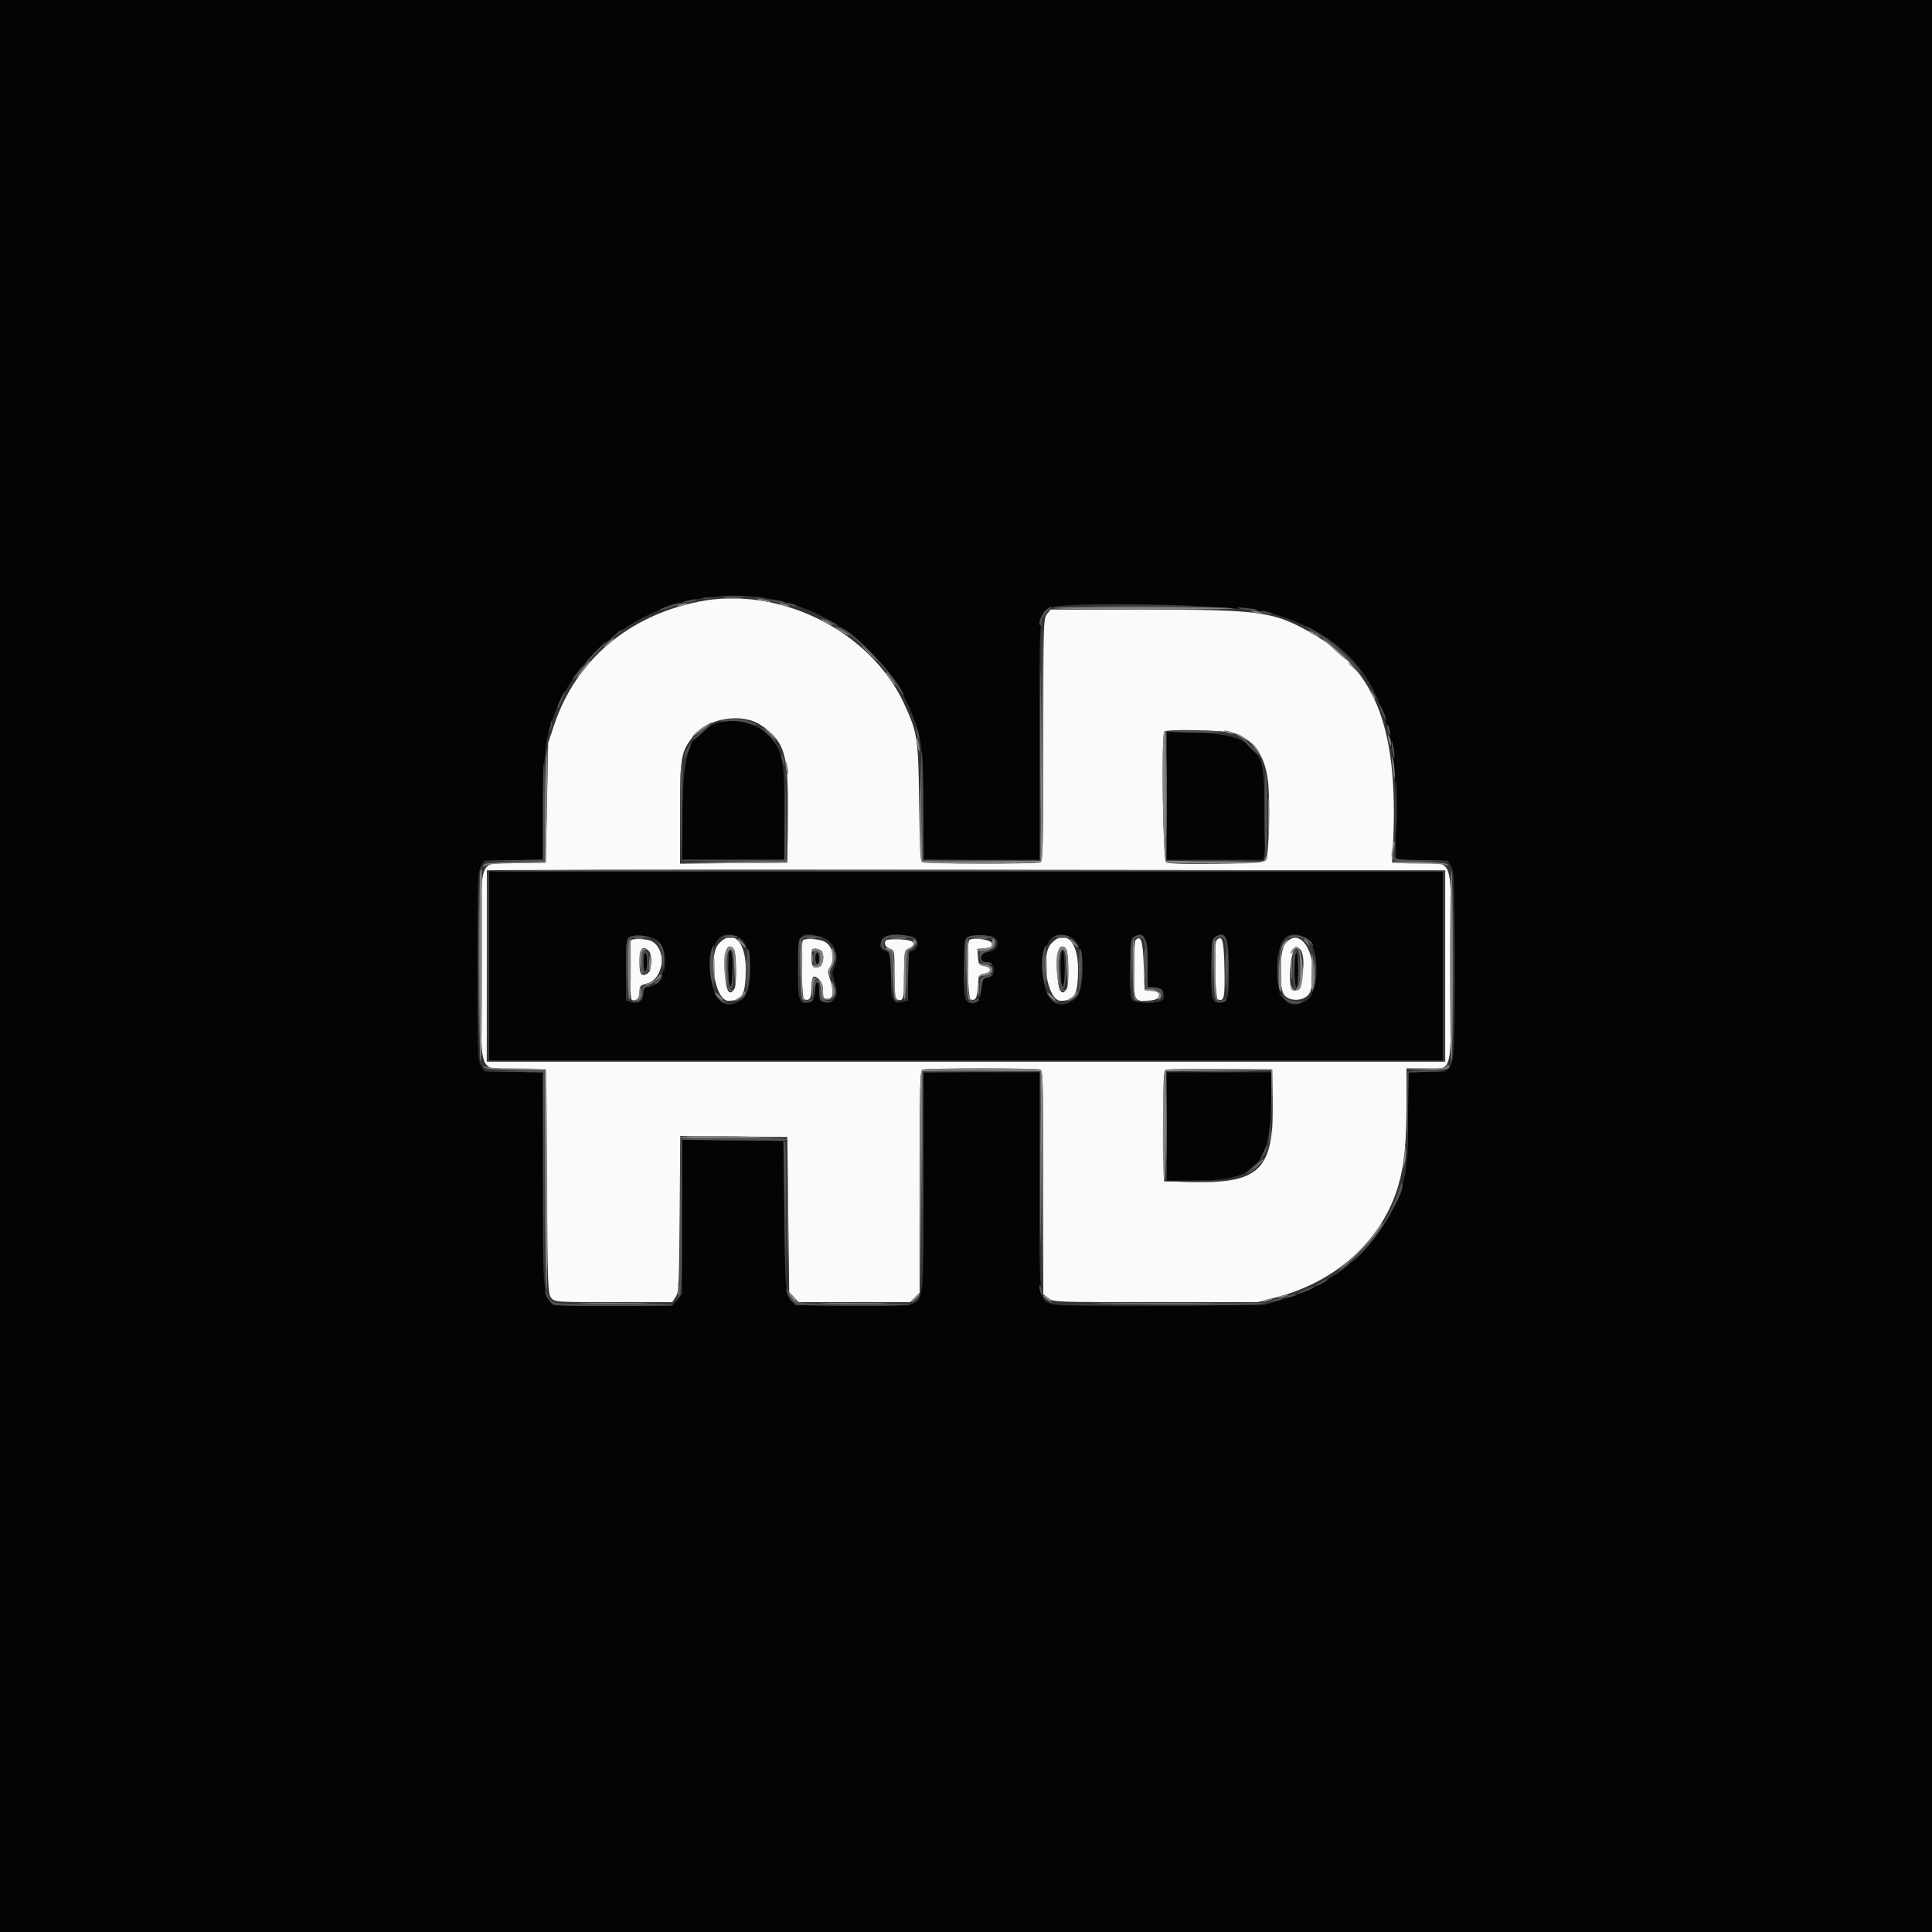 <svg id="svg" version="1.1" xmlns="http://www.w3.org/2000/svg" xmlns:xlink="http://www.w3.org/1999/xlink" width="400" height="400" viewBox="0, 0, 400,400"><rect x="0" y="0" width="400" height="400" fill="#333333" stroke="none"/><g id="svgg"><path id="path0" d="M144.600 124.582 C 130.013 127.539,119.208 136.757,114.754 150.043 L 113.495 153.800 113.247 166.200 L 113.000 178.600 106.760 178.710 C 98.760 178.851,99.600 176.353,99.600 200.000 C 99.600 223.647,98.760 221.149,106.760 221.290 L 113.000 221.400 113.200 244.658 C 113.391 266.815,113.436 267.957,114.162 268.758 C 114.905 269.579,115.232 269.600,127.053 269.600 L 139.182 269.600 139.891 268.518 C 140.535 267.536,140.611 265.951,140.721 251.312 L 140.842 235.187 151.921 235.294 L 163.000 235.400 163.200 251.468 L 163.400 267.536 164.370 268.568 L 165.339 269.600 176.888 269.600 L 188.436 269.600 189.418 268.618 L 190.400 267.636 190.400 244.661 C 190.400 224.079,190.466 221.660,191.033 221.443 C 191.859 221.126,214.541 221.126,215.367 221.443 C 215.934 221.660,216.000 224.093,216.000 244.814 L 216.000 267.942 217.054 268.771 C 218.090 269.586,218.467 269.600,239.256 269.600 L 260.404 269.600 264.302 268.581 C 276.798 265.314,286.269 256.609,289.521 245.400 C 290.748 241.169,291.200 236.633,291.200 228.536 L 291.200 221.200 295.336 221.200 C 300.873 221.200,300.400 223.180,300.400 200.000 C 300.400 176.469,301.135 178.854,293.841 178.711 L 288.200 178.600 288.297 177.000 C 289.841 151.499,285.250 138.901,271.567 131.091 C 263.722 126.613,261.037 126.229,237.465 126.213 L 217.531 126.200 216.765 127.144 C 216.030 128.052,216.000 129.063,216.000 153.202 C 216.000 175.732,215.935 178.339,215.367 178.557 C 214.449 178.910,191.488 178.844,190.927 178.487 C 190.587 178.271,190.412 174.834,190.300 166.193 C 190.128 152.789,189.963 151.707,187.169 145.677 C 180.160 130.545,161.297 121.197,144.600 124.582 M157.654 150.210 C 162.521 153.633,163.248 156.124,163.107 168.886 L 163.000 178.600 151.900 178.706 L 140.800 178.813 140.800 168.239 C 140.800 156.696,140.956 155.768,143.454 152.494 C 146.396 148.636,153.737 147.455,157.654 150.210 M255.586 151.795 C 259.541 153.190,261.766 156.265,262.474 161.313 C 263.047 165.404,262.742 177.305,262.042 178.149 C 261.490 178.814,243.054 179.180,241.433 178.557 C 240.773 178.304,240.419 152.114,241.067 151.467 C 241.630 150.904,253.842 151.180,255.586 151.795 M299.216 200.000 L 299.216 219.800 200.000 219.800 L 100.784 219.800 100.788 200.100 C 100.790 189.265,100.794 180.310,100.796 180.199 C 100.798 180.089,145.443 180.044,200.008 180.099 L 299.216 180.200 299.216 200.000 M130.667 194.667 C 130.258 195.075,130.350 206.722,130.764 206.978 C 131.586 207.485,132.400 206.686,132.400 205.373 C 132.400 204.148,132.538 203.994,133.985 203.604 C 137.454 202.670,138.112 196.562,134.926 194.865 C 133.985 194.364,131.104 194.230,130.667 194.667 M148.870 195.326 C 146.510 197.837,148.034 207.200,150.802 207.200 C 153.719 207.200,154.400 205.941,154.400 200.549 C 154.400 194.839,151.712 192.300,148.870 195.326 M166.267 194.667 C 165.743 195.190,165.962 206.701,166.500 206.898 C 167.612 207.307,168.000 206.710,168.000 204.590 C 168.000 202.124,168.432 201.632,169.585 202.785 C 170.133 203.333,170.400 204.124,170.400 205.200 C 170.400 206.640,170.500 206.800,171.400 206.800 C 172.592 206.800,172.742 205.259,171.807 202.633 C 171.325 201.283,171.328 200.953,171.824 200.244 C 172.967 198.612,172.410 195.832,170.769 194.984 C 169.616 194.388,166.748 194.186,166.267 194.667 M183.483 194.650 C 182.903 195.230,183.231 196.032,184.200 196.400 C 185.193 196.777,185.200 196.817,185.200 201.747 C 185.200 205.919,185.302 206.754,185.836 206.959 C 187.027 207.415,187.200 206.755,187.200 201.768 C 187.200 196.818,187.207 196.780,188.216 196.320 C 190.113 195.455,189.270 194.612,186.379 194.484 C 184.942 194.420,183.639 194.495,183.483 194.650 M200.684 194.649 C 200.119 195.215,200.355 206.697,200.936 206.920 C 201.944 207.307,202.355 206.581,202.477 204.193 C 202.596 201.887,202.641 201.798,203.800 201.598 C 204.500 201.478,205.000 201.145,205.000 200.800 C 205.000 200.454,204.500 200.122,203.800 200.002 C 202.717 199.816,202.588 199.634,202.478 198.124 L 202.356 196.451 203.878 196.325 C 205.092 196.225,205.400 196.038,205.400 195.400 C 205.400 194.578,201.394 193.940,200.684 194.649 M217.670 195.326 C 215.310 197.837,216.834 207.200,219.602 207.200 C 222.519 207.200,223.200 205.941,223.200 200.549 C 223.200 194.839,220.512 192.300,217.670 195.326 M235.080 194.653 C 234.926 194.807,234.800 197.600,234.800 200.859 C 234.800 207.551,234.725 207.415,238.238 207.128 C 240.544 206.939,240.777 205.311,238.524 205.126 L 237.000 205.000 236.800 199.805 C 236.603 194.687,236.213 193.520,235.080 194.653 M251.880 194.653 C 251.318 195.216,251.557 206.698,252.136 206.920 C 253.449 207.424,253.624 206.617,253.511 200.575 C 253.401 194.656,253.072 193.461,251.880 194.653 M266.029 195.454 C 264.957 196.816,264.790 204.437,265.800 205.879 C 267.085 207.714,270.784 207.204,271.344 205.116 C 273.201 198.184,269.366 191.212,266.029 195.454 M151.920 196.480 C 152.478 197.038,152.582 203.893,152.046 204.739 C 150.957 206.458,150.201 205.039,150.085 201.054 C 149.954 196.553,150.538 195.098,151.920 196.480 M220.720 196.480 C 221.278 197.038,221.382 203.893,220.846 204.739 C 219.757 206.458,219.001 205.039,218.885 201.054 C 218.754 196.553,219.338 195.098,220.720 196.480 M269.120 196.480 C 270.782 198.142,269.367 206.092,267.604 205.002 C 266.527 204.337,267.264 196.000,268.400 196.000 C 268.532 196.000,268.856 196.216,269.120 196.480 M134.320 196.880 C 135.162 197.722,134.927 201.104,133.992 201.604 C 132.748 202.270,132.400 201.755,132.400 199.243 C 132.400 196.406,133.048 195.608,134.320 196.880 M169.767 196.643 C 170.760 197.024,170.629 199.873,169.604 200.199 C 168.378 200.588,168.000 200.111,168.000 198.176 C 168.000 196.364,168.319 196.087,169.767 196.643 M263.510 228.186 C 263.731 241.807,260.838 244.906,248.085 244.709 L 241.000 244.600 240.894 233.228 C 240.811 224.397,240.900 221.782,241.294 221.530 C 241.572 221.351,246.660 221.249,252.600 221.303 L 263.400 221.400 263.510 228.186 " stroke="none" fill="#fafafa" fill-rule="evenodd"></path><path id="path1" d="M0.000 200.000 L 0.000 400.000 200.000 400.000 L 400.000 400.000 400.000 200.000 L 400.000 0.000 200.000 0.000 L 0.000 0.000 0.000 200.000 M161.400 124.384 C 174.925 127.445,186.481 138.377,190.088 151.521 C 190.835 154.242,190.953 155.962,191.103 166.300 L 191.272 178.000 203.236 178.000 L 215.200 178.000 215.200 153.219 C 215.200 127.428,215.220 127.112,216.928 125.978 C 219.439 124.312,256.937 125.134,263.333 126.996 C 281.365 132.244,288.947 144.036,288.983 166.889 L 289.000 177.979 294.368 178.089 L 299.736 178.200 300.439 179.400 C 301.083 180.500,301.142 182.218,301.142 200.000 C 301.142 223.670,301.619 221.747,295.699 221.914 L 291.661 222.027 291.499 231.914 C 291.368 239.831,291.193 242.318,290.616 244.400 C 287.319 256.308,278.122 265.296,265.333 269.111 L 261.800 270.165 240.600 270.309 C 225.904 270.409,218.941 270.317,217.902 270.011 C 215.121 269.191,215.200 269.933,215.200 244.620 L 215.200 222.000 203.200 222.000 L 191.200 222.000 191.200 244.440 C 191.200 268.867,191.195 268.927,188.962 269.945 C 187.715 270.513,166.520 270.578,165.047 270.018 C 162.648 269.106,162.619 268.904,162.400 251.818 L 162.200 236.200 151.700 236.093 L 141.200 235.987 141.200 251.963 L 141.200 267.939 140.164 269.169 L 139.129 270.400 126.964 270.400 C 115.469 270.400,114.757 270.357,114.026 269.626 C 112.509 268.109,112.405 266.449,112.402 243.910 L 112.400 222.021 106.332 221.910 L 100.264 221.800 99.561 220.600 C 98.917 219.500,98.858 217.783,98.858 200.000 C 98.858 182.217,98.917 180.500,99.561 179.400 L 100.264 178.200 106.332 178.090 L 112.400 177.979 112.400 168.679 C 112.400 159.284,112.799 154.091,113.772 150.800 C 119.546 131.283,140.509 119.656,161.400 124.384 M148.699 149.661 C 143.005 151.251,141.433 155.114,141.275 167.900 L 141.150 178.000 151.775 178.000 L 162.400 178.000 162.400 168.473 C 162.400 157.812,162.113 156.059,159.886 153.139 C 157.497 150.007,152.746 148.529,148.699 149.661 M241.600 164.764 L 241.600 178.000 251.575 178.000 L 261.551 178.000 261.808 176.283 C 262.227 173.490,261.788 159.978,261.220 158.200 C 259.762 153.631,256.264 151.951,247.700 151.704 L 241.600 151.528 241.600 164.764 M101.200 200.000 L 101.200 219.600 200.000 219.600 L 298.800 219.600 298.800 200.000 L 298.800 180.400 200.000 180.400 L 101.200 180.400 101.200 200.000 M135.868 194.608 C 139.204 196.793,137.632 204.400,133.845 204.400 C 133.472 204.400,133.204 204.868,133.125 205.660 C 132.975 207.175,132.099 207.812,130.662 207.451 L 129.600 207.185 129.600 200.812 C 129.600 195.175,129.681 194.390,130.300 194.007 C 131.223 193.437,134.645 193.807,135.868 194.608 M153.205 194.202 C 155.635 195.459,156.135 204.694,153.878 206.635 C 150.207 209.791,147.193 207.183,147.214 200.869 C 147.235 194.475,149.296 192.181,153.205 194.202 M170.121 194.027 C 172.687 194.740,173.954 197.896,172.679 200.400 C 172.263 201.215,172.268 201.689,172.705 202.965 C 173.755 206.032,172.858 208.003,170.662 207.451 C 169.713 207.213,169.600 206.997,169.600 205.416 C 169.600 204.443,169.420 203.536,169.200 203.400 C 168.961 203.253,168.800 203.738,168.800 204.603 C 168.800 206.523,168.177 207.600,167.066 207.600 C 165.361 207.600,165.200 206.990,165.200 200.540 C 165.200 193.208,165.542 192.755,170.121 194.027 M189.383 194.138 C 190.324 194.826,189.951 196.615,188.804 196.915 C 188.052 197.111,188.000 197.452,188.000 202.155 L 188.000 207.185 186.938 207.451 C 184.881 207.968,184.611 207.376,184.488 202.080 C 184.386 197.677,184.306 197.224,183.589 196.996 C 180.732 196.090,182.647 193.600,186.200 193.600 C 187.618 193.600,188.956 193.826,189.383 194.138 M205.626 194.014 C 207.171 194.841,206.650 196.751,204.800 197.046 C 202.856 197.357,202.331 199.200,204.186 199.200 C 206.246 199.200,206.350 202.181,204.301 202.472 C 203.538 202.580,203.368 202.905,203.193 204.600 C 202.892 207.508,201.552 208.592,200.080 207.120 C 199.227 206.267,199.424 194.542,200.300 194.032 C 201.217 193.498,204.640 193.486,205.626 194.014 M222.005 194.202 C 224.435 195.459,224.935 204.694,222.678 206.635 C 219.007 209.791,215.993 207.183,216.014 200.869 C 216.035 194.475,218.096 192.181,222.005 194.202 M236.869 194.262 C 237.499 194.832,237.600 195.580,237.600 199.662 L 237.600 204.400 238.567 204.400 C 240.668 204.400,241.907 206.690,240.167 207.357 C 239.050 207.786,234.976 207.616,234.480 207.120 C 233.627 206.267,233.824 194.542,234.700 194.032 C 235.675 193.464,236.029 193.502,236.869 194.262 M253.669 194.262 C 254.512 195.025,254.773 205.356,253.986 206.826 C 253.523 207.691,252.015 207.855,251.280 207.120 C 250.427 206.267,250.624 194.542,251.500 194.032 C 252.475 193.464,252.829 193.502,253.669 194.262 M270.342 194.170 C 273.196 195.646,273.365 205.225,270.569 207.057 C 266.934 209.439,264.400 206.959,264.400 201.020 C 264.400 194.476,266.424 192.144,270.342 194.170 M150.800 200.600 C 150.800 202.867,150.961 204.400,151.200 204.400 C 151.439 204.400,151.600 202.867,151.600 200.600 C 151.600 198.333,151.439 196.800,151.200 196.800 C 150.961 196.800,150.800 198.333,150.800 200.600 M219.600 200.600 C 219.600 202.867,219.761 204.400,220.000 204.400 C 220.239 204.400,220.400 202.867,220.400 200.600 C 220.400 198.333,220.239 196.800,220.000 196.800 C 219.761 196.800,219.600 198.333,219.600 200.600 M133.200 199.200 C 133.200 200.300,133.380 201.200,133.600 201.200 C 133.820 201.200,134.000 200.300,134.000 199.200 C 134.000 198.100,133.820 197.200,133.600 197.200 C 133.380 197.200,133.200 198.100,133.200 199.200 M168.800 198.400 C 168.800 199.060,168.980 199.600,169.200 199.600 C 169.420 199.600,169.600 199.060,169.600 198.400 C 169.600 197.740,169.420 197.200,169.200 197.200 C 168.980 197.200,168.800 197.740,168.800 198.400 M268.000 200.800 C 268.000 202.933,268.163 204.400,268.400 204.400 C 268.637 204.400,268.800 202.933,268.800 200.800 C 268.800 198.667,268.637 197.200,268.400 197.200 C 268.163 197.200,268.000 198.667,268.000 200.800 M241.600 233.200 L 241.600 244.400 247.729 244.400 C 260.327 244.400,263.147 241.172,263.187 226.700 L 263.200 222.000 252.400 222.000 L 241.600 222.000 241.600 233.200 " stroke="none" fill="#040404" fill-rule="evenodd"></path><path id="path2" d="M150.291 123.889 C 151.001 123.977,152.261 123.979,153.091 123.892 C 153.921 123.805,153.340 123.733,151.800 123.731 C 150.260 123.729,149.581 123.800,150.291 123.889 M156.833 124.147 C 156.925 124.228,157.720 124.404,158.600 124.538 C 159.715 124.707,159.958 124.671,159.400 124.419 C 158.632 124.071,156.490 123.844,156.833 124.147 M140.600 125.200 C 140.096 125.417,140.022 125.544,140.400 125.544 C 140.730 125.544,141.360 125.389,141.800 125.200 C 142.304 124.983,142.378 124.856,142.000 124.856 C 141.670 124.856,141.040 125.011,140.600 125.200 M161.800 125.200 C 162.240 125.389,162.870 125.544,163.200 125.544 C 163.578 125.544,163.504 125.417,163.000 125.200 C 162.560 125.011,161.930 124.856,161.600 124.856 C 161.222 124.856,161.296 124.983,161.800 125.200 M218.140 125.906 C 217.886 126.068,226.616 126.200,237.540 126.200 C 248.463 126.200,256.410 126.083,255.200 125.940 C 252.132 125.576,218.703 125.546,218.140 125.906 M259.600 126.800 C 260.968 127.238,262.019 127.238,261.000 126.800 C 260.560 126.611,259.840 126.462,259.400 126.468 C 258.757 126.477,258.796 126.543,259.600 126.800 M170.000 128.179 C 170.000 128.289,170.540 128.659,171.200 129.000 C 171.860 129.341,172.400 129.531,172.400 129.421 C 172.400 129.311,171.860 128.941,171.200 128.600 C 170.540 128.259,170.000 128.069,170.000 128.179 M215.598 153.200 L 215.400 178.200 203.200 178.200 L 191.000 178.200 190.790 168.000 L 190.579 157.800 190.490 168.057 C 190.411 177.095,190.475 178.343,191.033 178.557 C 191.981 178.921,214.921 178.838,215.503 178.468 C 215.900 178.216,215.984 172.891,215.902 153.175 L 215.797 128.200 215.598 153.200 M172.800 129.755 C 172.800 130.031,175.621 131.712,175.794 131.539 C 175.878 131.455,175.238 130.980,174.373 130.482 C 173.508 129.984,172.800 129.657,172.800 129.755 M270.800 130.579 C 270.800 130.689,271.340 131.059,272.000 131.400 C 272.660 131.741,273.200 131.931,273.200 131.821 C 273.200 131.711,272.660 131.341,272.000 131.000 C 271.340 130.659,270.800 130.469,270.800 130.579 M125.878 133.013 C 125.260 133.556,124.914 134.000,125.108 134.000 C 125.302 134.000,125.883 133.550,126.400 133.000 C 127.595 131.728,127.331 131.734,125.878 133.013 M274.400 132.805 C 274.950 133.284,276.154 134.378,277.077 135.237 C 277.999 136.097,278.895 136.800,279.070 136.800 C 279.431 136.800,275.494 133.275,274.232 132.468 C 273.709 132.133,273.771 132.259,274.400 132.805 M179.800 135.200 C 180.659 136.080,181.452 136.800,181.562 136.800 C 181.672 136.800,181.059 136.080,180.200 135.200 C 179.341 134.320,178.548 133.600,178.438 133.600 C 178.328 133.600,178.941 134.320,179.800 135.200 M120.487 138.616 C 118.790 140.923,119.083 140.914,120.979 138.600 C 121.790 137.610,122.307 136.807,122.127 136.816 C 121.947 136.824,121.209 137.634,120.487 138.616 M279.200 137.325 C 279.200 137.394,279.785 137.979,280.500 138.625 L 281.800 139.800 280.625 138.500 C 279.530 137.288,279.200 137.016,279.200 137.325 M184.227 140.600 C 185.600 142.400,185.868 142.403,184.704 140.605 C 184.207 139.838,183.656 139.208,183.480 139.205 C 183.303 139.202,183.640 139.830,184.227 140.600 M283.560 143.000 C 284.234 144.305,284.788 145.028,284.785 144.600 C 284.783 144.380,284.414 143.750,283.964 143.200 C 283.421 142.536,283.285 142.469,283.560 143.000 M145.300 150.774 C 144.409 151.419,143.553 152.152,143.398 152.403 C 143.182 152.753,146.312 150.554,147.167 149.756 C 147.787 149.176,146.647 149.798,145.300 150.774 M159.200 151.800 C 159.946 152.570,160.647 153.200,160.757 153.200 C 160.867 153.200,160.346 152.570,159.600 151.800 C 158.854 151.030,158.153 150.400,158.043 150.400 C 157.933 150.400,158.454 151.030,159.200 151.800 M241.067 151.467 C 240.419 152.114,240.773 178.304,241.433 178.557 C 241.781 178.691,246.425 178.800,251.753 178.800 C 261.675 178.800,262.435 178.687,262.375 177.220 C 262.359 176.843,262.207 176.955,261.985 177.507 L 261.621 178.414 251.510 178.307 L 241.400 178.200 241.400 164.700 C 241.400 157.275,241.385 151.200,241.367 151.200 C 241.348 151.200,241.213 151.320,241.067 151.467 M253.800 151.600 C 254.240 151.789,254.870 151.944,255.200 151.944 C 255.578 151.944,255.504 151.817,255.000 151.600 C 254.560 151.411,253.930 151.256,253.600 151.256 C 253.222 151.256,253.296 151.383,253.800 151.600 M256.033 152.121 C 256.125 152.188,256.740 152.558,257.400 152.945 L 258.600 153.647 257.656 152.824 C 257.136 152.371,256.521 152.000,256.289 152.000 C 256.057 152.000,255.942 152.054,256.033 152.121 M287.444 153.000 C 287.773 154.471,288.002 154.790,287.994 153.767 C 287.991 153.345,287.805 152.730,287.582 152.400 C 287.285 151.962,287.248 152.124,287.444 153.000 M189.862 153.800 C 189.996 154.680,190.172 155.475,190.253 155.567 C 190.556 155.910,190.329 153.768,189.981 153.000 C 189.729 152.442,189.693 152.685,189.862 153.800 M259.599 154.700 C 260.122 155.415,260.613 156.000,260.689 156.000 C 260.993 156.000,260.001 154.500,259.345 153.967 C 258.913 153.616,259.010 153.896,259.599 154.700 M113.060 156.890 C 112.921 158.051,112.805 163.360,112.803 168.690 L 112.800 178.380 106.533 178.490 C 101.366 178.581,100.237 178.705,100.102 179.200 C 99.985 179.633,100.036 179.664,100.286 179.311 C 100.528 178.970,102.510 178.788,106.817 178.711 L 113.000 178.600 113.214 166.800 C 113.332 160.310,113.402 154.951,113.371 154.890 C 113.339 154.830,113.200 155.730,113.060 156.890 M288.285 158.400 C 288.407 159.830,288.572 161.075,288.653 161.167 C 288.920 161.470,288.711 158.222,288.385 157.000 C 288.182 156.244,288.146 156.762,288.285 158.400 M162.662 158.600 C 162.796 159.480,162.972 160.275,163.053 160.367 C 163.356 160.710,163.129 158.568,162.781 157.800 C 162.529 157.242,162.493 157.485,162.662 158.600 M262.564 169.000 C 262.563 172.740,262.623 174.324,262.697 172.520 C 262.771 170.715,262.772 167.655,262.698 165.720 C 262.625 163.784,262.564 165.260,262.564 169.000 M288.240 175.640 C 288.093 176.557,288.052 177.385,288.147 177.480 C 288.242 177.576,288.446 176.910,288.600 176.000 C 288.754 175.090,288.796 174.262,288.693 174.160 C 288.590 174.057,288.387 174.723,288.240 175.640 M151.800 178.400 L 140.600 178.619 151.676 178.710 C 158.728 178.767,162.843 178.655,163.000 178.400 C 163.136 178.180,163.192 178.041,163.124 178.090 C 163.056 178.140,157.960 178.280,151.800 178.400 M288.261 178.500 C 288.363 178.665,290.942 178.800,293.990 178.800 C 297.377 178.800,299.612 178.960,299.737 179.210 C 299.849 179.436,299.894 179.391,299.838 179.110 C 299.763 178.736,298.182 178.547,293.905 178.400 C 290.698 178.290,288.158 178.335,288.261 178.500 M99.467 180.267 C 99.097 180.637,99.129 219.509,99.500 219.738 C 99.665 219.840,99.800 210.941,99.800 199.962 C 99.800 188.983,99.785 180.000,99.767 180.000 C 99.748 180.000,99.613 180.120,99.467 180.267 M300.200 200.000 C 300.200 210.958,300.335 219.840,300.500 219.738 C 300.892 219.496,300.892 180.504,300.500 180.262 C 300.335 180.160,300.200 189.042,300.200 200.000 M130.267 194.667 C 129.897 195.036,129.929 206.709,130.300 206.938 C 130.465 207.040,130.600 204.261,130.600 200.762 C 130.600 197.263,130.585 194.400,130.567 194.400 C 130.548 194.400,130.413 194.520,130.267 194.667 M153.314 195.320 C 153.801 195.826,154.274 196.187,154.364 196.123 C 154.598 195.955,153.142 194.400,152.752 194.400 C 152.574 194.400,152.827 194.814,153.314 195.320 M165.690 200.667 C 165.781 205.834,165.905 206.963,166.400 207.098 C 166.865 207.224,166.883 207.178,166.479 206.894 C 166.081 206.614,165.987 205.099,166.079 200.463 C 166.146 197.128,166.060 194.399,165.890 194.399 C 165.719 194.400,165.629 197.220,165.690 200.667 M189.064 195.124 C 189.193 195.615,188.931 195.994,188.249 196.305 C 187.262 196.754,187.243 196.851,187.122 201.944 C 187.055 204.794,187.135 207.042,187.300 206.939 C 187.465 206.837,187.600 204.542,187.600 201.841 C 187.600 196.989,187.612 196.923,188.600 196.473 C 189.547 196.041,190.052 194.400,189.237 194.400 C 189.038 194.400,188.960 194.726,189.064 195.124 M200.090 200.667 C 200.181 205.834,200.305 206.963,200.800 207.098 C 201.265 207.224,201.283 207.178,200.879 206.894 C 200.481 206.614,200.387 205.099,200.479 200.463 C 200.546 197.128,200.460 194.399,200.290 194.399 C 200.119 194.400,200.029 197.220,200.090 200.667 M205.368 195.300 C 205.395 196.058,205.164 196.220,203.900 196.324 C 203.075 196.392,202.400 196.586,202.400 196.755 C 202.400 197.166,204.869 196.804,205.500 196.301 C 206.057 195.856,206.186 194.400,205.668 194.400 C 205.486 194.400,205.351 194.805,205.368 195.300 M222.114 195.320 C 222.601 195.826,223.074 196.187,223.164 196.123 C 223.398 195.955,221.942 194.400,221.552 194.400 C 221.374 194.400,221.627 194.814,222.114 195.320 M234.490 200.667 C 234.581 205.834,234.705 206.963,235.200 207.098 C 235.665 207.224,235.683 207.178,235.279 206.894 C 234.881 206.614,234.787 205.099,234.879 200.463 C 234.946 197.128,234.860 194.399,234.690 194.399 C 234.519 194.400,234.429 197.220,234.490 200.667 M251.290 200.667 C 251.381 205.834,251.505 206.963,252.000 207.098 C 252.465 207.224,252.483 207.178,252.079 206.894 C 251.681 206.614,251.587 205.099,251.679 200.463 C 251.746 197.128,251.660 194.399,251.490 194.399 C 251.319 194.400,251.229 197.220,251.290 200.667 M265.629 195.454 C 264.780 196.534,264.334 204.863,265.100 205.339 C 265.265 205.442,265.343 203.533,265.274 201.097 C 265.160 197.113,265.232 196.553,265.986 195.534 C 267.043 194.104,266.744 194.037,265.629 195.454 M270.652 195.416 C 271.640 196.403,271.664 196.559,271.534 200.980 C 271.460 203.481,271.532 205.319,271.694 205.064 C 272.982 203.030,271.603 194.400,269.989 194.400 C 269.795 194.400,270.093 194.857,270.652 195.416 M150.434 196.559 C 149.408 197.795,150.056 204.991,151.200 205.066 C 152.108 205.125,152.116 205.113,151.286 204.936 C 150.126 204.688,150.042 196.600,151.200 196.600 C 151.678 196.600,151.845 197.410,152.023 200.600 L 152.245 204.600 152.323 200.780 C 152.410 196.446,151.751 194.972,150.434 196.559 M172.279 197.512 C 172.438 198.700,172.311 199.477,171.837 200.200 C 171.323 200.984,171.272 201.377,171.615 201.909 C 172.027 202.548,172.043 202.544,171.830 201.867 C 171.704 201.465,171.870 200.750,172.200 200.278 C 172.868 199.325,172.984 197.310,172.421 196.421 C 172.183 196.044,172.133 196.424,172.279 197.512 M183.403 196.405 C 183.537 196.622,183.901 196.800,184.212 196.800 C 184.662 196.800,184.799 197.824,184.888 201.867 C 184.979 205.967,185.115 206.966,185.600 207.098 C 186.031 207.215,186.063 207.163,185.713 206.915 C 185.387 206.683,185.189 204.939,185.113 201.630 C 185.005 196.889,184.963 196.677,184.080 196.351 C 183.493 196.134,183.248 196.154,183.403 196.405 M219.234 196.559 C 218.208 197.795,218.856 204.991,220.000 205.066 C 220.908 205.125,220.916 205.113,220.086 204.936 C 218.926 204.688,218.842 196.600,220.000 196.600 C 220.478 196.600,220.645 197.410,220.823 200.600 L 221.045 204.600 221.123 200.780 C 221.210 196.446,220.551 194.972,219.234 196.559 M267.680 196.480 C 267.416 196.744,267.200 197.138,267.200 197.356 C 267.200 197.575,267.443 197.421,267.739 197.015 C 268.762 195.616,269.200 196.701,269.200 200.636 C 269.200 204.459,268.557 205.924,267.566 204.358 C 267.337 203.996,267.210 203.968,267.206 204.276 C 267.197 204.973,267.893 205.288,268.804 204.999 C 270.250 204.540,269.867 196.000,268.400 196.000 C 268.268 196.000,267.944 196.216,267.680 196.480 M132.565 196.948 C 132.165 197.989,132.583 201.734,133.110 201.839 C 133.391 201.894,133.436 201.849,133.210 201.737 C 132.448 201.359,132.704 196.884,133.500 196.676 C 134.156 196.504,134.155 196.490,133.487 196.446 C 133.096 196.421,132.680 196.646,132.565 196.948 M168.000 196.732 C 168.000 196.914,168.405 197.049,168.900 197.032 C 169.668 197.005,169.800 197.205,169.800 198.400 C 169.800 199.601,169.670 199.795,168.887 199.767 C 168.322 199.746,168.116 199.876,168.347 200.107 C 168.552 200.312,169.098 200.359,169.560 200.213 C 170.625 199.875,170.790 197.035,169.767 196.643 C 168.870 196.298,168.000 196.342,168.000 196.732 M147.748 200.800 C 147.748 203.110,147.814 204.055,147.895 202.900 C 147.976 201.745,147.976 199.855,147.895 198.700 C 147.814 197.545,147.748 198.490,147.748 200.800 M216.548 200.800 C 216.548 203.110,216.614 204.055,216.695 202.900 C 216.776 201.745,216.776 199.855,216.695 198.700 C 216.614 197.545,216.548 198.490,216.548 200.800 M134.394 199.281 C 134.287 200.536,134.346 201.416,134.524 201.237 C 134.703 201.058,134.790 200.031,134.718 198.956 L 134.587 197.000 134.394 199.281 M136.914 199.000 C 136.917 200.100,136.995 200.503,137.087 199.895 C 137.179 199.286,137.177 198.386,137.082 197.895 C 136.987 197.403,136.911 197.900,136.914 199.000 M154.544 200.800 C 154.544 202.890,154.612 203.745,154.694 202.700 C 154.776 201.655,154.776 199.945,154.694 198.900 C 154.612 197.855,154.544 198.710,154.544 200.800 M223.344 200.800 C 223.344 202.890,223.412 203.745,223.494 202.700 C 223.576 201.655,223.576 199.945,223.494 198.900 C 223.412 197.855,223.344 198.710,223.344 200.800 M202.563 199.290 C 202.620 199.571,203.191 199.892,203.833 200.004 C 204.505 200.121,205.000 200.459,205.000 200.800 C 205.000 201.141,204.505 201.479,203.833 201.596 C 203.191 201.708,202.620 202.030,202.563 202.310 C 202.506 202.591,202.552 202.636,202.663 202.410 C 202.775 202.185,203.280 202.000,203.784 202.000 C 205.070 202.000,205.860 200.995,205.200 200.200 C 204.926 199.870,204.289 199.600,203.784 199.600 C 203.280 199.600,202.775 199.416,202.663 199.190 C 202.552 198.965,202.506 199.010,202.563 199.290 M136.089 202.406 C 135.825 202.829,135.022 203.344,134.304 203.551 C 133.339 203.830,133.228 203.937,133.878 203.964 C 134.768 204.001,137.180 202.248,136.785 201.852 C 136.667 201.734,136.354 201.983,136.089 202.406 M169.460 202.800 C 169.636 203.130,169.874 204.210,169.990 205.200 C 170.187 206.887,170.276 207.000,171.400 207.000 C 172.751 207.000,173.209 205.510,172.448 203.586 C 172.152 202.836,172.113 203.102,172.285 204.700 C 172.507 206.760,172.491 206.800,171.456 206.800 C 170.500 206.800,170.400 206.656,170.400 205.276 C 170.400 204.439,170.117 203.404,169.770 202.976 C 169.424 202.549,169.284 202.470,169.460 202.800 M132.460 205.267 C 132.427 206.073,132.175 206.824,131.900 206.935 C 131.508 207.093,131.511 207.144,131.913 207.168 C 132.592 207.210,132.899 206.328,132.690 204.934 C 132.544 203.959,132.511 204.005,132.460 205.267 M237.047 204.876 C 237.157 205.054,237.888 205.200,238.670 205.200 C 239.984 205.200,240.078 205.279,239.896 206.230 C 239.769 206.896,239.837 207.123,240.087 206.873 C 240.961 205.999,240.216 205.004,238.518 204.776 C 237.599 204.653,236.937 204.698,237.047 204.876 M148.000 205.552 C 148.000 205.942,149.555 207.398,149.723 207.164 C 149.787 207.074,149.426 206.601,148.920 206.114 C 148.414 205.627,148.000 205.374,148.000 205.552 M154.000 205.521 C 154.000 205.770,153.505 206.243,152.900 206.571 C 152.295 206.899,152.005 207.175,152.256 207.184 C 152.953 207.208,154.640 205.709,154.300 205.368 C 154.135 205.202,154.000 205.271,154.000 205.521 M216.800 205.552 C 216.800 205.942,218.355 207.398,218.523 207.164 C 218.587 207.074,218.226 206.601,217.720 206.114 C 217.214 205.627,216.800 205.374,216.800 205.552 M222.800 205.521 C 222.800 205.770,222.305 206.243,221.700 206.571 C 221.095 206.899,220.805 207.175,221.056 207.184 C 221.753 207.208,223.440 205.709,223.100 205.368 C 222.935 205.202,222.800 205.271,222.800 205.521 M100.163 220.890 C 100.240 221.272,101.845 221.428,106.533 221.510 L 112.800 221.620 112.840 243.910 C 112.862 256.170,112.997 266.617,113.140 267.126 C 113.283 267.636,113.352 257.736,113.294 245.126 C 113.235 232.517,113.106 221.975,113.006 221.700 C 112.872 221.329,111.226 221.200,106.646 221.200 C 102.825 221.200,100.389 221.044,100.263 220.790 C 100.151 220.565,100.106 220.610,100.163 220.890 M299.600 220.733 C 299.600 221.055,298.261 221.226,295.300 221.284 L 291.000 221.369 295.165 221.499 C 299.016 221.620,300.625 221.292,299.873 220.540 C 299.723 220.390,299.600 220.477,299.600 220.733 M190.900 221.465 C 190.507 221.624,190.420 226.543,190.495 244.533 L 190.590 267.400 190.795 244.600 L 191.000 221.800 203.200 221.800 L 215.400 221.800 215.605 244.600 L 215.810 267.400 215.905 244.543 C 215.990 224.013,215.936 221.661,215.367 221.443 C 214.613 221.153,191.621 221.174,190.900 221.465 M241.300 221.462 C 240.739 221.692,240.544 244.194,241.100 244.538 C 241.265 244.640,241.400 239.566,241.400 233.262 L 241.400 221.800 252.291 221.694 L 263.181 221.587 263.305 228.694 L 263.429 235.800 263.415 228.600 L 263.400 221.400 252.600 221.328 C 246.660 221.289,241.575 221.349,241.300 221.462 M140.800 235.494 C 140.800 235.662,145.690 235.749,151.668 235.687 C 160.156 235.599,162.616 235.687,162.899 236.087 C 163.175 236.478,163.222 236.457,163.097 236.000 C 162.919 235.347,140.800 234.845,140.800 235.494 M290.864 238.250 C 290.829 238.938,290.711 240.107,290.601 240.850 L 290.403 242.200 290.824 240.858 C 291.055 240.120,291.173 238.950,291.086 238.258 L 290.928 237.000 290.864 238.250 M259.781 241.700 L 258.200 243.400 259.900 241.819 C 261.481 240.348,261.784 240.000,261.481 240.000 C 261.416 240.000,260.651 240.765,259.781 241.700 M284.864 254.906 C 283.492 256.901,280.474 260.094,278.200 261.958 C 276.754 263.143,276.735 263.181,278.000 262.352 C 280.494 260.720,287.263 253.200,286.238 253.200 C 286.128 253.200,285.510 253.968,284.864 254.906 M140.352 267.113 C 140.221 267.907,140.279 268.281,140.501 268.059 C 140.703 267.857,140.801 267.267,140.719 266.746 C 140.593 265.945,140.537 266.002,140.352 267.113 M163.209 267.478 C 163.223 267.978,164.721 269.812,164.939 269.594 C 165.045 269.487,164.697 268.895,164.166 268.278 C 163.635 267.660,163.204 267.300,163.209 267.478 M189.314 268.680 C 188.827 269.186,188.574 269.600,188.752 269.600 C 189.142 269.600,190.598 268.045,190.364 267.877 C 190.274 267.813,189.801 268.174,189.314 268.680 M216.000 268.285 C 216.000 268.634,217.599 269.738,217.800 269.528 C 217.867 269.457,217.489 269.077,216.961 268.681 C 216.432 268.286,216.000 268.108,216.000 268.285 M265.000 268.400 C 264.496 268.617,264.422 268.744,264.800 268.744 C 265.130 268.744,265.760 268.589,266.200 268.400 C 266.704 268.183,266.778 268.056,266.400 268.056 C 266.070 268.056,265.440 268.211,265.000 268.400 M261.800 269.200 C 261.296 269.417,261.222 269.544,261.600 269.544 C 261.930 269.544,262.560 269.389,263.000 269.200 C 263.504 268.983,263.578 268.856,263.200 268.856 C 262.870 268.856,262.240 269.011,261.800 269.200 M121.125 269.899 C 124.493 269.966,129.893 269.966,133.125 269.899 C 136.356 269.832,133.600 269.777,127.000 269.777 C 120.400 269.777,117.756 269.832,121.125 269.899 M171.100 269.899 C 174.235 269.967,179.365 269.967,182.500 269.899 C 185.635 269.832,183.070 269.776,176.800 269.776 C 170.530 269.776,167.965 269.832,171.100 269.899 M228.728 269.900 C 234.518 269.962,243.878 269.962,249.528 269.900 C 255.178 269.837,250.440 269.786,239.000 269.786 C 227.560 269.786,222.938 269.837,228.728 269.900 " stroke="none" fill="#848484" fill-rule="evenodd"></path><path id="path3" d="M215.388 153.800 C 215.388 167.220,215.438 172.652,215.500 165.871 C 215.561 159.090,215.561 148.110,215.500 141.471 C 215.438 134.832,215.388 140.380,215.388 153.800 M241.379 164.800 C 241.379 172.170,241.433 175.185,241.499 171.500 C 241.565 167.815,241.565 161.785,241.499 158.100 C 241.433 154.415,241.379 157.430,241.379 164.800 M162.971 169.200 C 162.971 174.150,163.028 176.175,163.099 173.700 C 163.169 171.225,163.169 167.175,163.099 164.700 C 163.028 162.225,162.971 164.250,162.971 169.200 M131.505 194.283 C 132.002 194.379,132.722 194.375,133.105 194.275 C 133.487 194.175,133.080 194.096,132.200 194.101 C 131.320 194.105,131.007 194.187,131.505 194.283 M167.105 194.283 C 167.602 194.379,168.322 194.375,168.705 194.275 C 169.087 194.175,168.680 194.096,167.800 194.101 C 166.920 194.105,166.607 194.187,167.105 194.283 M184.691 194.289 C 185.401 194.377,186.661 194.379,187.491 194.292 C 188.321 194.205,187.740 194.133,186.200 194.131 C 184.660 194.129,183.981 194.200,184.691 194.289 M201.907 194.290 C 202.626 194.379,203.706 194.377,204.307 194.286 C 204.908 194.195,204.320 194.122,203.000 194.124 C 201.680 194.126,201.188 194.201,201.907 194.290 M236.954 199.600 C 236.954 202.350,237.018 203.475,237.096 202.100 C 237.174 200.725,237.174 198.475,237.096 197.100 C 237.018 195.725,236.954 196.850,236.954 199.600 M253.761 200.800 C 253.761 204.210,253.822 205.605,253.897 203.900 C 253.972 202.195,253.972 199.405,253.897 197.700 C 253.822 195.995,253.761 197.390,253.761 200.800 M168.093 198.400 C 168.093 199.170,168.175 199.485,168.276 199.100 C 168.376 198.715,168.376 198.085,168.276 197.700 C 168.175 197.315,168.093 197.630,168.093 198.400 M267.340 200.800 C 267.340 202.670,267.409 203.435,267.493 202.500 C 267.577 201.565,267.577 200.035,267.493 199.100 C 267.409 198.165,267.340 198.930,267.340 200.800 M168.162 202.954 C 168.045 203.259,168.019 204.294,168.105 205.254 L 168.260 207.000 168.330 204.933 C 168.371 203.712,168.605 202.784,168.900 202.665 C 169.292 202.507,169.289 202.456,168.887 202.432 C 168.606 202.414,168.279 202.649,168.162 202.954 M202.520 204.800 C 202.520 206.010,202.595 206.505,202.687 205.900 C 202.778 205.295,202.778 204.305,202.687 203.700 C 202.595 203.095,202.520 203.590,202.520 204.800 M215.387 244.000 C 215.387 256.210,215.438 261.205,215.500 255.100 C 215.562 248.995,215.562 239.005,215.500 232.900 C 215.438 226.795,215.387 231.790,215.387 244.000 M241.376 233.200 C 241.376 239.470,241.432 242.035,241.499 238.900 C 241.567 235.765,241.567 230.635,241.499 227.500 C 241.432 224.365,241.376 226.930,241.376 233.200 M162.981 251.400 C 162.981 259.760,163.034 263.237,163.099 259.126 C 163.164 255.016,163.164 248.176,163.100 243.926 C 163.035 239.677,162.982 243.040,162.981 251.400 " stroke="none" fill="#7c7c7c" fill-rule="evenodd"></path><path id="path4" d="M149.913 123.495 C 151.076 123.576,152.876 123.576,153.913 123.493 C 154.951 123.411,154.000 123.345,151.800 123.346 C 149.600 123.347,148.751 123.414,149.913 123.495 M145.700 123.876 C 146.085 123.976,146.715 123.976,147.100 123.876 C 147.485 123.775,147.170 123.693,146.400 123.693 C 145.630 123.693,145.315 123.775,145.700 123.876 M156.500 123.876 C 156.885 123.976,157.515 123.976,157.900 123.876 C 158.285 123.775,157.970 123.693,157.200 123.693 C 156.430 123.693,156.115 123.775,156.500 123.876 M142.200 124.400 C 141.111 124.677,141.093 124.707,142.000 124.725 C 142.550 124.735,143.360 124.589,143.800 124.400 C 144.786 123.976,143.866 123.976,142.200 124.400 M159.800 124.381 C 160.568 124.729,162.710 124.956,162.367 124.653 C 162.275 124.572,161.480 124.396,160.600 124.262 C 159.485 124.093,159.242 124.129,159.800 124.381 M138.294 125.485 C 137.245 125.835,136.460 126.194,136.550 126.283 C 136.732 126.465,140.800 125.194,140.800 124.954 C 140.800 124.707,140.321 124.809,138.294 125.485 M163.400 125.200 C 163.840 125.389,164.470 125.544,164.800 125.544 C 165.178 125.544,165.104 125.417,164.600 125.200 C 164.160 125.011,163.530 124.856,163.200 124.856 C 162.822 124.856,162.896 124.983,163.400 125.200 M227.300 125.500 C 232.085 125.563,239.915 125.563,244.700 125.500 C 249.485 125.436,245.570 125.384,236.000 125.384 C 226.430 125.384,222.515 125.436,227.300 125.500 M216.480 126.411 C 215.578 127.251,214.918 129.051,215.352 129.485 C 215.488 129.622,215.600 129.329,215.600 128.836 C 215.600 128.342,216.126 127.412,216.769 126.769 C 218.081 125.457,217.834 125.150,216.480 126.411 M256.600 125.980 C 257.834 126.315,260.664 126.518,260.367 126.250 C 260.275 126.168,259.120 126.000,257.800 125.877 C 256.222 125.730,255.811 125.765,256.600 125.980 M261.400 126.800 C 261.840 126.989,262.560 127.138,263.000 127.132 C 263.643 127.123,263.604 127.057,262.800 126.800 C 261.432 126.362,260.381 126.362,261.400 126.800 M170.800 128.179 C 170.800 128.289,171.340 128.659,172.000 129.000 C 172.660 129.341,173.200 129.531,173.200 129.421 C 173.200 129.311,172.660 128.941,172.000 128.600 C 171.340 128.259,170.800 128.069,170.800 128.179 M173.800 129.864 C 174.020 130.072,175.249 131.030,176.531 131.994 C 179.426 134.169,183.010 138.048,185.249 141.428 C 186.968 144.024,187.628 144.757,186.753 143.100 C 184.833 139.462,177.898 132.046,174.730 130.243 C 173.998 129.827,173.580 129.656,173.800 129.864 M270.400 129.702 C 270.400 129.794,271.845 130.820,273.610 131.982 C 275.376 133.144,278.105 135.469,279.675 137.147 C 281.245 138.826,282.154 139.660,281.695 139.000 C 280.679 137.538,276.714 133.714,274.800 132.350 C 272.923 131.013,270.400 129.495,270.400 129.702 M127.287 131.500 C 126.330 132.435,126.314 132.481,127.181 131.806 C 128.888 130.476,128.969 130.400,128.686 130.400 C 128.536 130.400,127.906 130.895,127.287 131.500 M123.210 134.990 C 122.020 136.195,121.126 137.236,121.223 137.305 C 121.321 137.373,122.374 136.388,123.563 135.115 C 126.306 132.181,126.067 132.097,123.210 134.990 M119.944 138.700 C 118.675 140.232,118.219 140.942,118.681 140.665 C 119.193 140.358,120.969 138.000,120.689 138.000 C 120.598 138.000,120.263 138.315,119.944 138.700 M116.414 143.973 C 115.784 145.151,115.113 147.020,115.437 146.696 C 115.820 146.314,117.207 143.200,116.995 143.200 C 116.903 143.200,116.642 143.548,116.414 143.973 M285.646 146.200 C 285.653 146.420,286.006 147.320,286.429 148.200 C 286.852 149.080,287.086 149.350,286.949 148.800 C 286.667 147.667,285.625 145.588,285.646 146.200 M149.400 149.190 C 148.911 149.394,149.478 149.441,150.859 149.310 C 152.398 149.165,153.730 149.305,155.043 149.753 C 156.102 150.114,156.796 150.252,156.585 150.059 C 155.387 148.970,151.155 148.458,149.400 149.190 M114.046 149.667 C 114.021 150.034,113.896 150.664,113.770 151.067 C 113.552 151.762,113.563 151.763,113.997 151.087 C 114.248 150.696,114.373 150.066,114.273 149.687 C 114.111 149.068,114.088 149.066,114.046 149.667 M145.505 151.100 C 144.722 151.705,143.855 152.560,143.580 153.000 C 143.304 153.440,143.961 153.004,145.039 152.032 C 146.118 151.059,147.075 150.204,147.167 150.132 C 147.258 150.059,147.242 150.000,147.131 150.000 C 147.020 150.000,146.288 150.495,145.505 151.100 M287.206 150.633 C 287.209 151.055,287.395 151.670,287.618 152.000 C 287.915 152.438,287.952 152.276,287.756 151.400 C 287.427 149.929,287.198 149.610,287.206 150.633 M158.124 151.266 C 158.742 151.781,159.613 152.652,160.059 153.201 C 160.505 153.751,160.737 153.930,160.575 153.600 C 160.109 152.649,158.673 151.163,157.800 150.728 C 157.344 150.500,157.483 150.731,158.124 151.266 M189.668 151.000 C 189.662 151.440,189.811 152.160,190.000 152.600 C 190.438 153.619,190.438 152.568,190.000 151.200 C 189.743 150.396,189.677 150.357,189.668 151.000 M242.400 151.447 C 244.517 151.716,253.938 151.786,253.287 151.528 C 252.909 151.379,250.080 151.271,247.000 151.288 C 243.920 151.306,241.850 151.377,242.400 151.447 M258.752 154.700 C 259.768 155.745,260.679 156.551,260.775 156.492 C 260.997 156.354,257.525 152.800,257.168 152.800 C 257.022 152.800,257.735 153.655,258.752 154.700 M288.095 154.000 C 288.095 154.550,288.232 155.540,288.400 156.200 C 288.672 157.270,288.705 157.292,288.705 156.400 C 288.705 155.850,288.568 154.860,288.400 154.200 C 288.128 153.130,288.095 153.108,288.095 154.000 M142.186 155.227 C 141.837 155.902,141.607 156.614,141.676 156.809 C 141.744 157.004,142.102 156.451,142.470 155.582 C 143.265 153.706,143.087 153.484,142.186 155.227 M190.720 165.600 C 190.786 172.090,190.916 177.625,191.008 177.900 C 191.137 178.288,193.886 178.379,203.287 178.306 L 215.400 178.212 203.300 178.100 L 191.200 177.988 191.170 167.694 C 191.154 162.032,191.019 156.590,190.870 155.600 C 190.722 154.610,190.654 159.110,190.720 165.600 M161.844 157.000 C 162.173 158.471,162.402 158.790,162.394 157.767 C 162.391 157.345,162.205 156.730,161.982 156.400 C 161.685 155.962,161.648 156.124,161.844 157.000 M141.001 158.900 C 140.872 159.615,140.819 164.250,140.883 169.200 L 141.000 178.200 151.900 178.306 L 162.800 178.413 162.707 168.506 L 162.615 158.600 162.500 168.300 L 162.386 178.000 151.768 178.000 L 141.150 178.000 141.275 167.800 C 141.405 157.210,141.391 156.746,141.001 158.900 M112.400 167.990 L 112.400 177.979 106.300 178.101 L 100.200 178.222 106.500 178.311 L 112.800 178.400 112.800 168.200 C 112.800 162.590,112.710 158.000,112.600 158.000 C 112.490 158.000,112.400 162.495,112.400 167.990 M288.972 167.000 C 288.972 172.060,289.029 174.075,289.099 171.477 C 289.169 168.880,289.168 164.740,289.098 162.277 C 289.028 159.815,288.971 161.940,288.972 167.000 M261.800 168.600 C 261.800 173.534,261.922 177.262,262.072 176.885 C 262.221 176.508,262.344 172.780,262.344 168.600 C 262.344 164.420,262.221 160.692,262.072 160.315 C 261.922 159.938,261.800 163.666,261.800 168.600 M288.446 177.500 C 288.400 178.397,288.417 178.400,294.100 178.312 L 299.800 178.225 294.327 178.101 C 289.548 177.993,288.831 177.890,288.674 177.289 C 288.541 176.784,288.480 176.840,288.446 177.500 M246.500 178.299 C 249.305 178.368,253.895 178.368,256.700 178.299 C 259.505 178.230,257.210 178.174,251.600 178.174 C 245.990 178.174,243.695 178.230,246.500 178.299 M100.984 180.499 C 100.878 180.775,100.839 189.730,100.896 200.400 L 101.000 219.800 200.000 219.800 L 299.000 219.800 299.000 200.000 L 299.000 180.200 200.088 180.099 C 121.168 180.019,101.137 180.100,100.984 180.499 M98.985 200.000 C 98.985 210.890,99.037 215.345,99.100 209.900 C 99.163 204.455,99.163 195.545,99.100 190.100 C 99.037 184.655,98.985 189.110,98.985 200.000 M298.800 200.000 L 298.800 219.600 200.000 219.600 L 101.200 219.600 101.200 200.000 L 101.200 180.400 200.000 180.400 L 298.800 180.400 298.800 200.000 M300.985 200.000 C 300.985 210.890,301.037 215.345,301.100 209.900 C 301.163 204.455,301.163 195.545,301.100 190.100 C 301.037 184.655,300.985 189.110,300.985 200.000 M130.266 194.102 C 129.657 194.548,129.592 195.330,129.700 201.002 L 129.822 207.400 129.911 200.927 C 130.012 193.560,129.929 193.715,133.540 194.140 C 134.842 194.294,135.100 194.258,134.400 194.020 C 132.884 193.504,131.033 193.541,130.266 194.102 M149.738 193.906 C 149.484 194.068,150.142 194.200,151.200 194.200 C 152.258 194.200,152.916 194.068,152.662 193.906 C 152.408 193.744,151.750 193.612,151.200 193.612 C 150.650 193.612,149.992 193.744,149.738 193.906 M165.866 194.103 C 165.257 194.547,165.192 195.318,165.300 200.803 L 165.422 207.000 165.511 200.727 C 165.612 193.587,165.541 193.716,169.140 194.140 C 170.442 194.294,170.700 194.258,170.000 194.020 C 168.483 193.504,166.633 193.541,165.866 194.103 M183.100 194.032 C 182.315 194.489,182.201 195.498,182.832 196.400 C 183.159 196.867,183.195 196.796,182.993 196.081 C 182.565 194.561,183.420 193.999,186.149 194.006 C 188.868 194.013,189.414 194.227,189.707 195.400 C 189.891 196.136,189.911 196.129,189.954 195.314 C 190.035 193.759,185.141 192.843,183.100 194.032 M200.300 194.032 C 199.674 194.397,199.609 195.104,199.689 200.720 L 199.778 207.000 199.900 200.817 C 199.985 196.496,200.169 194.540,200.511 194.323 C 201.229 193.867,204.714 193.933,205.726 194.422 C 206.570 194.830,206.574 194.823,205.824 194.222 C 204.938 193.513,201.400 193.391,200.300 194.032 M218.538 193.906 C 218.284 194.068,218.942 194.200,220.000 194.200 C 221.058 194.200,221.716 194.068,221.462 193.906 C 221.208 193.744,220.550 193.612,220.000 193.612 C 219.450 193.612,218.792 193.744,218.538 193.906 M234.666 194.103 C 234.057 194.547,233.992 195.318,234.100 200.803 L 234.222 207.000 234.311 200.727 C 234.395 194.796,234.445 194.440,235.219 194.194 C 236.891 193.663,237.200 194.546,237.200 199.849 L 237.200 204.800 238.580 204.800 C 239.473 204.800,240.104 205.047,240.368 205.500 C 240.730 206.121,240.777 206.126,240.788 205.543 C 240.801 204.807,240.011 204.400,238.567 204.400 L 237.600 204.400 237.600 199.662 C 237.600 194.065,236.797 192.544,234.666 194.103 M251.466 194.103 C 250.857 194.547,250.792 195.318,250.900 200.803 L 251.022 207.000 251.111 200.727 C 251.195 194.796,251.245 194.440,252.019 194.194 C 253.725 193.653,253.994 194.507,254.088 200.749 L 254.176 206.600 254.299 200.844 C 254.445 194.049,253.762 192.424,251.466 194.103 M266.800 194.018 C 266.355 194.320,266.484 194.358,267.300 194.169 C 268.797 193.821,270.212 194.232,271.214 195.305 C 271.859 195.996,271.987 196.037,271.776 195.485 C 271.216 194.020,268.138 193.113,266.800 194.018 M136.183 195.107 C 136.656 195.676,137.050 197.020,137.238 198.707 L 137.539 201.400 137.450 198.692 C 137.375 196.406,137.210 195.844,136.395 195.092 L 135.430 194.200 136.183 195.107 M147.443 196.233 C 145.983 200.036,147.806 207.692,150.136 207.546 C 150.991 207.492,150.991 207.489,150.108 207.319 C 148.040 206.919,147.525 205.439,147.669 200.306 C 147.741 197.717,147.774 195.599,147.743 195.599 C 147.711 195.600,147.576 195.885,147.443 196.233 M154.600 200.579 C 154.600 204.896,154.502 205.632,153.815 206.457 L 153.030 207.400 154.015 206.490 C 155.071 205.514,155.706 198.594,154.929 196.522 C 154.727 195.984,154.600 197.553,154.600 200.579 M216.243 196.233 C 214.783 200.036,216.606 207.692,218.936 207.546 C 219.791 207.492,219.791 207.489,218.908 207.319 C 216.840 206.919,216.325 205.439,216.469 200.306 C 216.541 197.717,216.574 195.599,216.543 195.599 C 216.511 195.600,216.376 195.885,216.243 196.233 M223.400 200.579 C 223.400 204.896,223.302 205.632,222.615 206.457 L 221.830 207.400 222.815 206.490 C 223.871 205.514,224.506 198.594,223.729 196.522 C 223.527 195.984,223.400 197.553,223.400 200.579 M264.551 200.800 C 264.551 203.330,264.616 204.365,264.696 203.100 C 264.775 201.835,264.775 199.765,264.696 198.500 C 264.616 197.235,264.551 198.270,264.551 200.800 M272.150 200.600 C 272.151 203.020,272.216 203.958,272.296 202.685 C 272.376 201.412,272.375 199.432,272.294 198.285 C 272.214 197.138,272.149 198.180,272.150 200.600 M132.800 199.200 C 132.800 201.326,132.895 201.640,133.500 201.524 C 134.065 201.415,134.200 200.967,134.200 199.200 C 134.200 197.433,134.065 196.985,133.500 196.876 C 132.895 196.760,132.800 197.074,132.800 199.200 M150.484 200.729 C 150.408 204.471,150.466 204.846,151.100 204.725 C 151.701 204.610,151.814 204.040,151.900 200.695 L 152.000 196.800 151.786 200.600 C 151.507 205.542,150.865 205.483,150.698 200.500 L 150.567 196.600 150.484 200.729 M168.400 198.400 C 168.400 199.764,168.524 200.035,169.100 199.924 C 169.606 199.826,169.800 199.405,169.800 198.400 C 169.800 197.395,169.606 196.974,169.100 196.876 C 168.524 196.765,168.400 197.036,168.400 198.400 M172.901 198.200 C 172.905 199.080,172.987 199.393,173.083 198.895 C 173.179 198.398,173.175 197.678,173.075 197.295 C 172.975 196.913,172.896 197.320,172.901 198.200 M183.887 197.121 C 184.212 197.328,184.415 199.018,184.501 202.215 L 184.628 207.000 184.714 201.900 C 184.792 197.275,184.735 196.801,184.100 196.806 C 183.616 196.810,183.550 196.908,183.887 197.121 M187.774 197.323 C 187.664 197.611,187.625 199.996,187.689 202.623 L 187.804 207.400 188.002 202.099 C 188.197 196.871,188.170 196.292,187.774 197.323 M202.875 198.086 C 202.981 199.176,203.197 199.412,204.291 199.634 C 205.001 199.778,205.486 199.739,205.368 199.548 C 205.249 199.356,204.713 199.200,204.176 199.200 C 202.674 199.200,202.784 197.316,204.300 197.087 C 205.304 196.934,205.285 196.915,204.075 196.860 C 202.813 196.803,202.755 196.862,202.875 198.086 M219.284 200.729 C 219.208 204.471,219.266 204.846,219.900 204.725 C 220.501 204.610,220.614 204.040,220.700 200.695 L 220.800 196.800 220.586 200.600 C 220.307 205.542,219.665 205.483,219.498 200.500 L 219.367 196.600 219.284 200.729 M267.685 200.668 C 267.778 203.845,267.915 204.600,268.400 204.600 C 269.385 204.600,269.273 197.064,268.285 196.873 C 267.632 196.747,267.580 197.073,267.685 200.668 M134.000 199.200 C 134.000 200.300,133.820 201.200,133.600 201.200 C 133.380 201.200,133.200 200.300,133.200 199.200 C 133.200 198.100,133.380 197.200,133.600 197.200 C 133.820 197.200,134.000 198.100,134.000 199.200 M169.600 198.400 C 169.600 199.060,169.420 199.600,169.200 199.600 C 168.980 199.600,168.800 199.060,168.800 198.400 C 168.800 197.740,168.980 197.200,169.200 197.200 C 169.420 197.200,169.600 197.740,169.600 198.400 M268.800 200.800 C 268.800 202.933,268.637 204.400,268.400 204.400 C 268.163 204.400,268.000 202.933,268.000 200.800 C 268.000 198.667,268.163 197.200,268.400 197.200 C 268.637 197.200,268.800 198.667,268.800 200.800 M136.800 201.918 C 136.800 202.166,136.395 202.747,135.900 203.209 C 135.215 203.849,135.170 203.984,135.711 203.778 C 136.499 203.477,137.397 202.064,137.032 201.699 C 136.905 201.571,136.800 201.670,136.800 201.918 M204.100 202.048 C 202.835 202.413,202.802 202.479,202.863 204.511 L 202.926 206.600 203.163 204.603 C 203.351 203.023,203.567 202.577,204.200 202.465 C 204.640 202.386,205.171 202.160,205.380 201.961 C 205.815 201.548,205.834 201.547,204.100 202.048 M168.470 204.700 L 168.540 206.600 168.693 204.891 C 168.778 203.951,169.016 203.286,169.223 203.414 C 169.431 203.542,169.600 203.457,169.600 203.224 C 169.600 202.991,169.330 202.800,169.000 202.800 C 168.541 202.800,168.416 203.247,168.470 204.700 M132.724 205.498 C 132.616 206.800,132.443 207.030,131.400 207.251 C 130.287 207.487,130.274 207.509,131.220 207.553 C 132.524 207.613,133.200 206.929,133.200 205.548 C 133.200 204.733,133.429 204.412,134.100 204.282 C 134.889 204.130,134.867 204.102,133.924 204.054 C 132.958 204.006,132.836 204.153,132.724 205.498 M169.657 205.457 C 169.597 207.208,170.030 207.646,171.733 207.553 C 172.361 207.518,172.269 207.435,171.400 207.250 C 170.369 207.031,170.166 206.771,169.957 205.398 L 169.714 203.800 169.657 205.457 M172.901 205.400 C 172.905 206.280,172.987 206.593,173.083 206.095 C 173.179 205.598,173.175 204.878,173.075 204.495 C 172.975 204.113,172.896 204.520,172.901 205.400 M265.532 206.459 C 266.554 207.622,268.098 208.086,269.375 207.614 C 269.969 207.394,269.722 207.309,268.483 207.309 C 267.245 207.309,266.466 207.044,265.684 206.355 L 264.600 205.400 265.532 206.459 M167.000 207.200 L 165.800 207.505 166.876 207.553 C 167.468 207.579,168.064 207.420,168.200 207.200 C 168.336 206.980,168.392 206.821,168.324 206.847 C 168.256 206.873,167.660 207.032,167.000 207.200 M201.400 207.200 L 200.200 207.505 201.276 207.553 C 201.868 207.579,202.464 207.420,202.600 207.200 C 202.736 206.980,202.792 206.821,202.724 206.847 C 202.656 206.873,202.060 207.032,201.400 207.200 M252.600 207.200 L 251.400 207.505 252.476 207.553 C 253.068 207.579,253.664 207.420,253.800 207.200 C 253.936 206.980,253.992 206.821,253.924 206.847 C 253.856 206.873,253.260 207.032,252.600 207.200 M235.891 207.489 C 236.601 207.577,237.861 207.579,238.691 207.492 C 239.521 207.405,238.940 207.333,237.400 207.331 C 235.860 207.329,235.181 207.400,235.891 207.489 M106.297 221.899 L 112.393 222.021 112.500 244.310 L 112.607 266.600 112.703 244.100 L 112.800 221.600 106.500 221.689 L 100.200 221.778 106.297 221.899 M190.984 222.100 C 190.878 222.375,190.841 232.680,190.900 245.000 L 191.007 267.400 191.103 244.706 L 191.200 222.012 203.300 221.900 L 215.400 221.788 203.287 221.694 C 193.896 221.621,191.132 221.712,190.984 222.100 M246.900 221.899 C 249.925 221.967,254.875 221.967,257.900 221.899 C 260.925 221.831,258.450 221.775,252.400 221.775 C 246.350 221.775,243.875 221.831,246.900 221.899 M291.380 222.109 C 291.272 222.389,291.236 226.664,291.300 231.609 L 291.416 240.600 291.508 231.314 L 291.600 222.028 295.700 221.898 L 299.800 221.769 295.687 221.684 C 292.664 221.622,291.523 221.735,291.380 222.109 M262.870 233.867 C 262.831 234.784,262.696 235.864,262.570 236.267 C 262.353 236.956,262.367 236.957,262.793 236.295 C 263.042 235.907,263.177 234.827,263.093 233.895 L 262.940 232.200 262.870 233.867 M141.067 235.867 C 140.920 236.013,140.800 243.225,140.800 251.893 C 140.800 262.130,140.652 267.959,140.378 268.526 C 139.970 269.370,139.977 269.374,140.578 268.624 C 141.117 267.950,141.200 265.729,141.200 251.917 L 141.200 235.987 151.700 236.093 L 162.200 236.200 162.407 251.200 L 162.615 266.200 162.707 251.143 C 162.790 237.727,162.731 236.059,162.167 235.843 C 161.302 235.511,141.400 235.533,141.067 235.867 M261.486 238.710 L 260.773 240.200 261.577 239.200 C 262.020 238.650,262.386 237.975,262.391 237.700 C 262.405 236.933,262.260 237.095,261.486 238.710 M259.000 241.868 C 258.120 242.657,257.760 243.116,258.200 242.888 C 258.941 242.504,261.151 240.379,260.770 240.417 C 260.676 240.426,259.880 241.079,259.000 241.868 M244.719 244.698 C 246.544 244.772,249.424 244.772,251.119 244.697 C 252.814 244.622,251.320 244.561,247.800 244.562 C 244.280 244.562,242.894 244.624,244.719 244.698 M289.421 246.884 C 288.082 251.040,285.401 255.306,281.433 259.598 C 279.567 261.615,279.543 261.664,281.139 260.198 C 285.222 256.445,291.416 246.083,290.264 244.931 C 290.175 244.842,289.796 245.721,289.421 246.884 M277.585 262.829 L 276.200 264.058 277.700 262.981 C 279.026 262.030,279.457 261.600,279.085 261.600 C 279.022 261.600,278.347 262.153,277.585 262.829 M273.500 265.429 C 272.005 266.240,272.096 266.578,273.600 265.800 C 274.260 265.459,274.800 265.094,274.800 264.990 C 274.800 264.732,274.757 264.747,273.500 265.429 M215.206 266.633 C 215.209 267.055,215.395 267.670,215.618 268.000 C 215.915 268.438,215.952 268.276,215.756 267.400 C 215.427 265.929,215.198 265.610,215.206 266.633 M162.823 267.078 C 162.810 267.560,163.234 268.460,163.765 269.078 L 164.730 270.200 176.369 270.317 C 182.771 270.382,188.265 270.292,188.577 270.117 C 188.890 269.943,183.893 269.846,177.473 269.903 C 164.528 270.018,164.135 269.954,163.323 267.590 C 162.972 266.569,162.839 266.433,162.823 267.078 M270.100 267.034 C 269.385 267.346,268.800 267.694,268.800 267.807 C 268.800 268.015,271.606 266.927,271.946 266.587 C 272.286 266.247,271.420 266.457,270.100 267.034 M112.826 267.320 C 112.773 267.981,113.995 269.913,114.618 270.152 C 115.548 270.508,139.116 270.459,139.339 270.100 C 139.441 269.935,134.186 269.852,127.662 269.915 C 114.150 270.046,114.379 270.072,113.504 268.312 C 113.145 267.590,112.840 267.144,112.826 267.320 M266.400 268.418 C 265.962 268.715,266.124 268.752,267.000 268.556 C 268.471 268.227,268.790 267.998,267.767 268.006 C 267.345 268.009,266.730 268.195,266.400 268.418 M263.400 269.200 C 262.381 269.638,263.432 269.638,264.800 269.200 C 265.604 268.943,265.643 268.877,265.000 268.868 C 264.560 268.862,263.840 269.011,263.400 269.200 M239.200 270.000 L 218.200 270.211 238.800 270.282 C 250.130 270.322,260.120 270.205,261.000 270.023 C 262.222 269.770,262.316 269.704,261.400 269.741 C 260.740 269.767,250.750 269.884,239.200 270.000 " stroke="none" fill="#525252" fill-rule="evenodd"></path></g></svg>